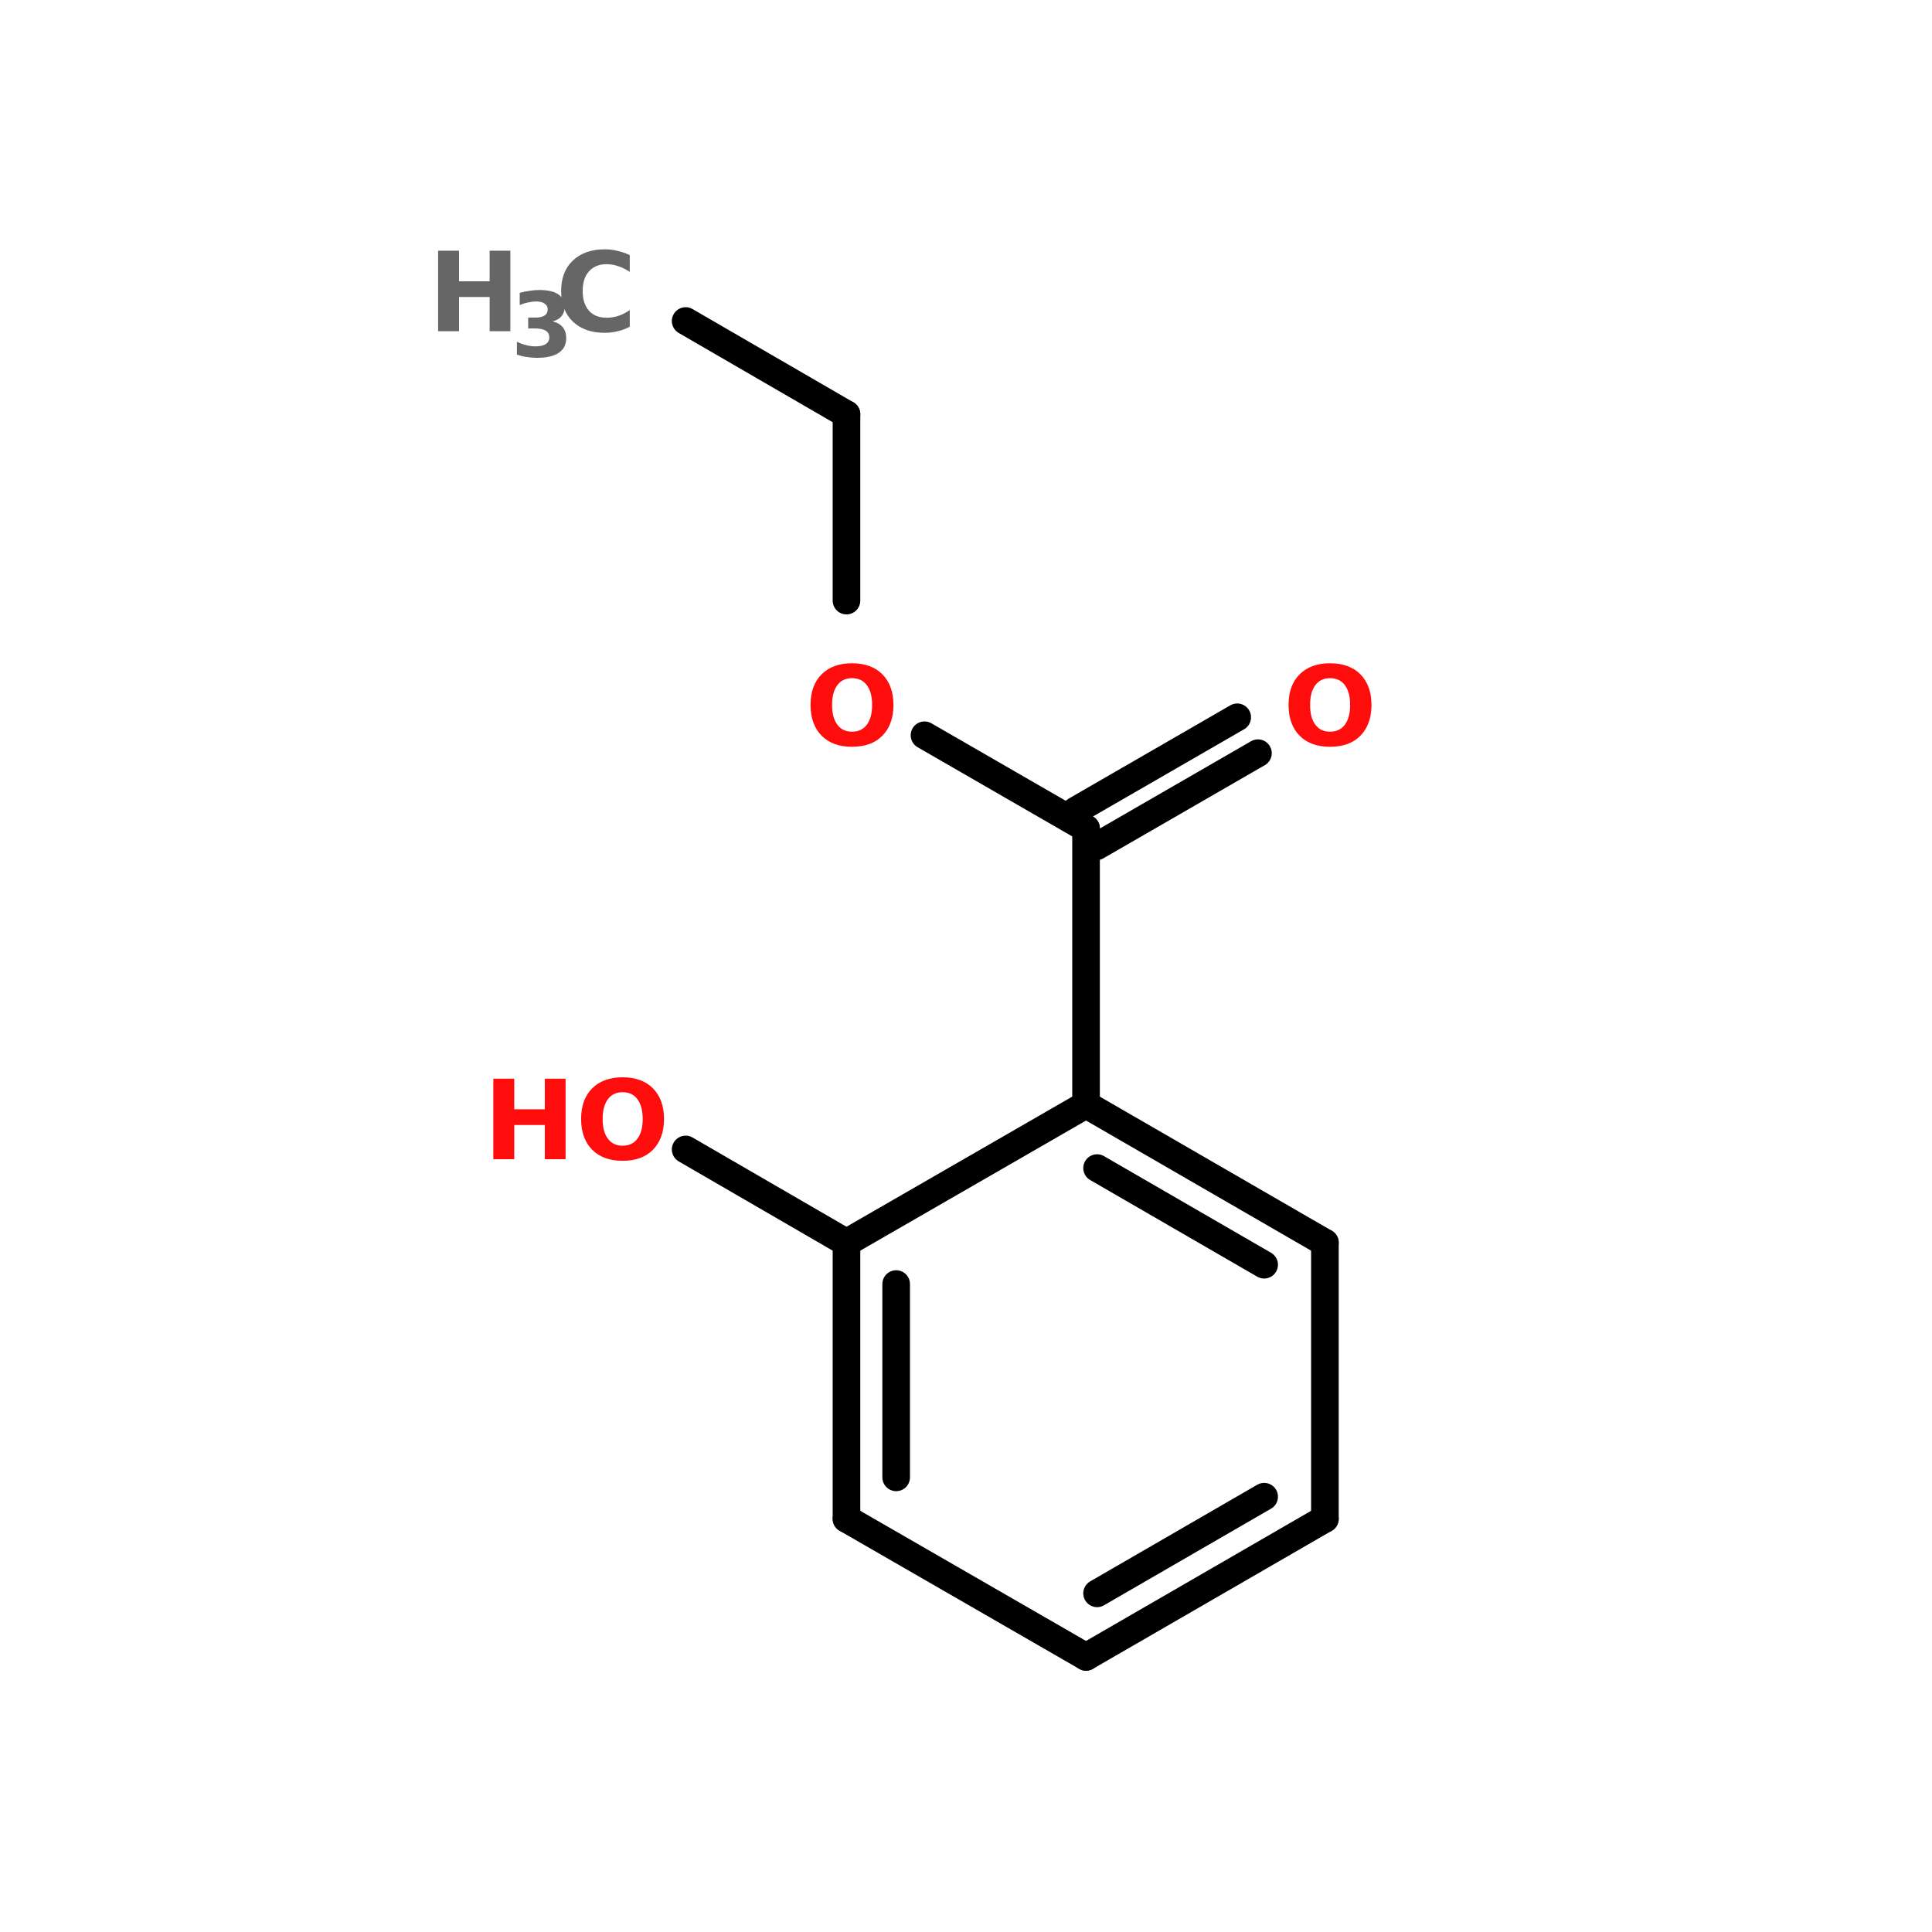 <?xml version="1.0" encoding="UTF-8"?>
<svg xmlns="http://www.w3.org/2000/svg" xmlns:xlink="http://www.w3.org/1999/xlink" width="150pt" height="150pt" viewBox="0 0 150 150" version="1.1">
<defs>
<g>
<symbol overflow="visible" id="glyph0-0">
<path style="stroke:none;" d="M 0.422 1.516 L 0.422 -6.047 L 4.719 -6.047 L 4.719 1.516 Z M 0.906 1.031 L 4.234 1.031 L 4.234 -5.562 L 0.906 -5.562 Z M 0.906 1.031 "/>
</symbol>
<symbol overflow="visible" id="glyph0-1">
<path style="stroke:none;" d="M 0.781 -6.25 L 2.406 -6.25 L 2.406 -3.875 L 4.781 -3.875 L 4.781 -6.25 L 6.391 -6.25 L 6.391 0 L 4.781 0 L 4.781 -2.656 L 2.406 -2.656 L 2.406 0 L 0.781 0 Z M 0.781 -6.25 "/>
</symbol>
<symbol overflow="visible" id="glyph0-2">
<path style="stroke:none;" d="M 5.75 -0.344 C 5.445 -0.188 5.133 -0.07 4.812 0 C 4.5 0.082 4.164 0.125 3.812 0.125 C 2.77 0.125 1.941 -0.164 1.328 -0.75 C 0.723 -1.332 0.422 -2.125 0.422 -3.125 C 0.422 -4.125 0.723 -4.91 1.328 -5.484 C 1.941 -6.066 2.77 -6.359 3.812 -6.359 C 4.164 -6.359 4.5 -6.316 4.812 -6.234 C 5.133 -6.16 5.445 -6.051 5.75 -5.906 L 5.75 -4.609 C 5.445 -4.805 5.148 -4.953 4.859 -5.047 C 4.566 -5.148 4.266 -5.203 3.953 -5.203 C 3.367 -5.203 2.91 -5.016 2.578 -4.641 C 2.254 -4.273 2.094 -3.77 2.094 -3.125 C 2.094 -2.477 2.254 -1.969 2.578 -1.594 C 2.91 -1.227 3.367 -1.047 3.953 -1.047 C 4.266 -1.047 4.566 -1.094 4.859 -1.188 C 5.148 -1.281 5.445 -1.43 5.75 -1.641 Z M 5.75 -0.344 "/>
</symbol>
<symbol overflow="visible" id="glyph0-3">
<path style="stroke:none;" d="M 3.641 -5.203 C 3.148 -5.203 2.77 -5.02 2.5 -4.656 C 2.227 -4.289 2.094 -3.781 2.094 -3.125 C 2.094 -2.469 2.227 -1.957 2.5 -1.594 C 2.77 -1.227 3.148 -1.047 3.641 -1.047 C 4.141 -1.047 4.523 -1.227 4.797 -1.594 C 5.066 -1.957 5.203 -2.469 5.203 -3.125 C 5.203 -3.781 5.066 -4.289 4.797 -4.656 C 4.523 -5.02 4.141 -5.203 3.641 -5.203 Z M 3.641 -6.359 C 4.648 -6.359 5.438 -6.07 6 -5.5 C 6.57 -4.926 6.859 -4.133 6.859 -3.125 C 6.859 -2.113 6.57 -1.316 6 -0.734 C 5.438 -0.16 4.648 0.125 3.641 0.125 C 2.641 0.125 1.852 -0.16 1.281 -0.734 C 0.707 -1.316 0.422 -2.113 0.422 -3.125 C 0.422 -4.133 0.707 -4.926 1.281 -5.5 C 1.852 -6.07 2.641 -6.359 3.641 -6.359 Z M 3.641 -6.359 "/>
</symbol>
<symbol overflow="visible" id="glyph1-0">
<path style="stroke:none;" d="M 0.344 1.234 L 0.344 -4.906 L 3.828 -4.906 L 3.828 1.234 Z M 0.734 0.844 L 3.438 0.844 L 3.438 -4.516 L 0.734 -4.516 Z M 0.734 0.844 "/>
</symbol>
<symbol overflow="visible" id="glyph1-1">
<path style="stroke:none;" d="M 3.25 -2.734 C 3.594 -2.648 3.852 -2.5 4.031 -2.281 C 4.207 -2.062 4.297 -1.781 4.297 -1.438 C 4.297 -0.938 4.102 -0.555 3.719 -0.297 C 3.332 -0.035 2.77 0.094 2.031 0.094 C 1.77 0.094 1.504 0.07 1.234 0.031 C 0.973 -0.008 0.719 -0.07 0.469 -0.156 L 0.469 -1.156 C 0.707 -1.039 0.945 -0.953 1.188 -0.891 C 1.438 -0.828 1.676 -0.797 1.906 -0.797 C 2.25 -0.797 2.516 -0.852 2.703 -0.969 C 2.891 -1.094 2.984 -1.266 2.984 -1.484 C 2.984 -1.723 2.891 -1.898 2.703 -2.016 C 2.516 -2.129 2.234 -2.188 1.859 -2.188 L 1.344 -2.188 L 1.344 -3.031 L 1.891 -3.031 C 2.211 -3.031 2.453 -3.082 2.609 -3.188 C 2.773 -3.289 2.859 -3.453 2.859 -3.672 C 2.859 -3.859 2.781 -4.004 2.625 -4.109 C 2.469 -4.223 2.25 -4.281 1.969 -4.281 C 1.758 -4.281 1.547 -4.254 1.328 -4.203 C 1.109 -4.16 0.895 -4.094 0.688 -4 L 0.688 -4.953 C 0.945 -5.023 1.203 -5.078 1.453 -5.109 C 1.703 -5.148 1.953 -5.172 2.203 -5.172 C 2.859 -5.172 3.348 -5.062 3.672 -4.844 C 4.004 -4.625 4.172 -4.301 4.172 -3.875 C 4.172 -3.57 4.094 -3.328 3.938 -3.141 C 3.781 -2.953 3.551 -2.816 3.25 -2.734 Z M 3.25 -2.734 "/>
</symbol>
</g>
</defs>
<g id="surface1">
<path style="fill-rule:nonzero;fill:rgb(0%,0%,0%);fill-opacity:1;stroke-width:4;stroke-linecap:round;stroke-linejoin:miter;stroke:rgb(0%,0%,0%);stroke-opacity:1;stroke-miterlimit:4;" d="M 51.303 46.499 L 74.6 60.003 " transform="matrix(0.536,0,0,0.536,25.735,0)"/>
<path style="fill:none;stroke-width:4;stroke-linecap:round;stroke-linejoin:miter;stroke:rgb(0%,0%,0%);stroke-opacity:1;stroke-miterlimit:4;" d="M 74.6 60.003 L 74.6 86.997 " transform="matrix(0.536,0,0,0.536,25.735,0)"/>
<path style="fill-rule:nonzero;fill:rgb(0%,0%,0%);fill-opacity:1;stroke-width:4;stroke-linecap:round;stroke-linejoin:miter;stroke:rgb(0%,0%,0%);stroke-opacity:1;stroke-miterlimit:4;" d="M 85.902 106.502 L 109.301 119.999 " transform="matrix(0.536,0,0,0.536,25.735,0)"/>
<path style="fill-rule:nonzero;fill:rgb(0%,0%,0%);fill-opacity:1;stroke-width:4;stroke-linecap:round;stroke-linejoin:miter;stroke:rgb(0%,0%,0%);stroke-opacity:1;stroke-miterlimit:4;" d="M 107.799 117.404 L 131.198 103.899 " transform="matrix(0.536,0,0,0.536,25.735,0)"/>
<path style="fill-rule:nonzero;fill:rgb(0%,0%,0%);fill-opacity:1;stroke-width:4;stroke-linecap:round;stroke-linejoin:miter;stroke:rgb(0%,0%,0%);stroke-opacity:1;stroke-miterlimit:4;" d="M 110.803 122.603 L 134.202 109.098 " transform="matrix(0.536,0,0,0.536,25.735,0)"/>
<path style="fill:none;stroke-width:4;stroke-linecap:round;stroke-linejoin:miter;stroke:rgb(0%,0%,0%);stroke-opacity:1;stroke-miterlimit:4;" d="M 109.301 119.999 L 109.301 160.002 " transform="matrix(0.536,0,0,0.536,25.735,0)"/>
<path style="fill-rule:nonzero;fill:rgb(0%,0%,0%);fill-opacity:1;stroke-width:4;stroke-linecap:round;stroke-linejoin:miter;stroke:rgb(0%,0%,0%);stroke-opacity:1;stroke-miterlimit:4;" d="M 74.6 180.003 L 51.303 166.499 " transform="matrix(0.536,0,0,0.536,25.735,0)"/>
<path style="fill-rule:nonzero;fill:rgb(0%,0%,0%);fill-opacity:1;stroke-width:4;stroke-linecap:round;stroke-linejoin:miter;stroke:rgb(0%,0%,0%);stroke-opacity:1;stroke-miterlimit:4;" d="M 143.9 180.003 L 109.301 160.002 " transform="matrix(0.536,0,0,0.536,25.735,0)"/>
<path style="fill-rule:nonzero;fill:rgb(0%,0%,0%);fill-opacity:1;stroke-width:4;stroke-linecap:round;stroke-linejoin:miter;stroke:rgb(0%,0%,0%);stroke-opacity:1;stroke-miterlimit:4;" d="M 135.099 183.196 L 110.898 169.196 " transform="matrix(0.536,0,0,0.536,25.735,0)"/>
<path style="fill-rule:nonzero;fill:rgb(0%,0%,0%);fill-opacity:1;stroke-width:4;stroke-linecap:round;stroke-linejoin:miter;stroke:rgb(0%,0%,0%);stroke-opacity:1;stroke-miterlimit:4;" d="M 109.301 160.002 L 74.6 180.003 " transform="matrix(0.536,0,0,0.536,25.735,0)"/>
<path style="fill:none;stroke-width:4;stroke-linecap:round;stroke-linejoin:miter;stroke:rgb(0%,0%,0%);stroke-opacity:1;stroke-miterlimit:4;" d="M 74.6 180.003 L 74.6 219.998 " transform="matrix(0.536,0,0,0.536,25.735,0)"/>
<path style="fill:none;stroke-width:4;stroke-linecap:round;stroke-linejoin:miter;stroke:rgb(0%,0%,0%);stroke-opacity:1;stroke-miterlimit:4;" d="M 81.797 185.996 L 81.797 213.997 " transform="matrix(0.536,0,0,0.536,25.735,0)"/>
<path style="fill-rule:nonzero;fill:rgb(0%,0%,0%);fill-opacity:1;stroke-width:4;stroke-linecap:round;stroke-linejoin:miter;stroke:rgb(0%,0%,0%);stroke-opacity:1;stroke-miterlimit:4;" d="M 74.6 219.998 L 109.301 239.999 " transform="matrix(0.536,0,0,0.536,25.735,0)"/>
<path style="fill-rule:nonzero;fill:rgb(0%,0%,0%);fill-opacity:1;stroke-width:4;stroke-linecap:round;stroke-linejoin:miter;stroke:rgb(0%,0%,0%);stroke-opacity:1;stroke-miterlimit:4;" d="M 109.301 239.999 L 143.9 219.998 " transform="matrix(0.536,0,0,0.536,25.735,0)"/>
<path style="fill-rule:nonzero;fill:rgb(0%,0%,0%);fill-opacity:1;stroke-width:4;stroke-linecap:round;stroke-linejoin:miter;stroke:rgb(0%,0%,0%);stroke-opacity:1;stroke-miterlimit:4;" d="M 110.898 230.797 L 135.099 216.797 " transform="matrix(0.536,0,0,0.536,25.735,0)"/>
<path style="fill:none;stroke-width:4;stroke-linecap:round;stroke-linejoin:miter;stroke:rgb(0%,0%,0%);stroke-opacity:1;stroke-miterlimit:4;" d="M 143.9 219.998 L 143.9 180.003 " transform="matrix(0.536,0,0,0.536,25.735,0)"/>
<g style="fill:rgb(40%,40%,40%);fill-opacity:1;">
  <use xlink:href="#glyph0-1" x="33.234" y="25.715"/>
</g>
<g style="fill:rgb(40%,40%,40%);fill-opacity:1;">
  <use xlink:href="#glyph1-1" x="39.664" y="27.688"/>
</g>
<g style="fill:rgb(40%,40%,40%);fill-opacity:1;">
  <use xlink:href="#glyph0-2" x="43.145" y="25.715"/>
</g>
<g style="fill:rgb(100%,4.706%,4.706%);fill-opacity:1;">
  <use xlink:href="#glyph0-3" x="62.508" y="57.855"/>
</g>
<g style="fill:rgb(100%,4.706%,4.706%);fill-opacity:1;">
  <use xlink:href="#glyph0-3" x="99.621" y="57.855"/>
</g>
<g style="fill:rgb(100%,4.706%,4.706%);fill-opacity:1;">
  <use xlink:href="#glyph0-1" x="37.52" y="90"/>
</g>
<g style="fill:rgb(100%,4.706%,4.706%);fill-opacity:1;">
  <use xlink:href="#glyph0-3" x="44.695" y="90"/>
</g>
</g>
</svg>
